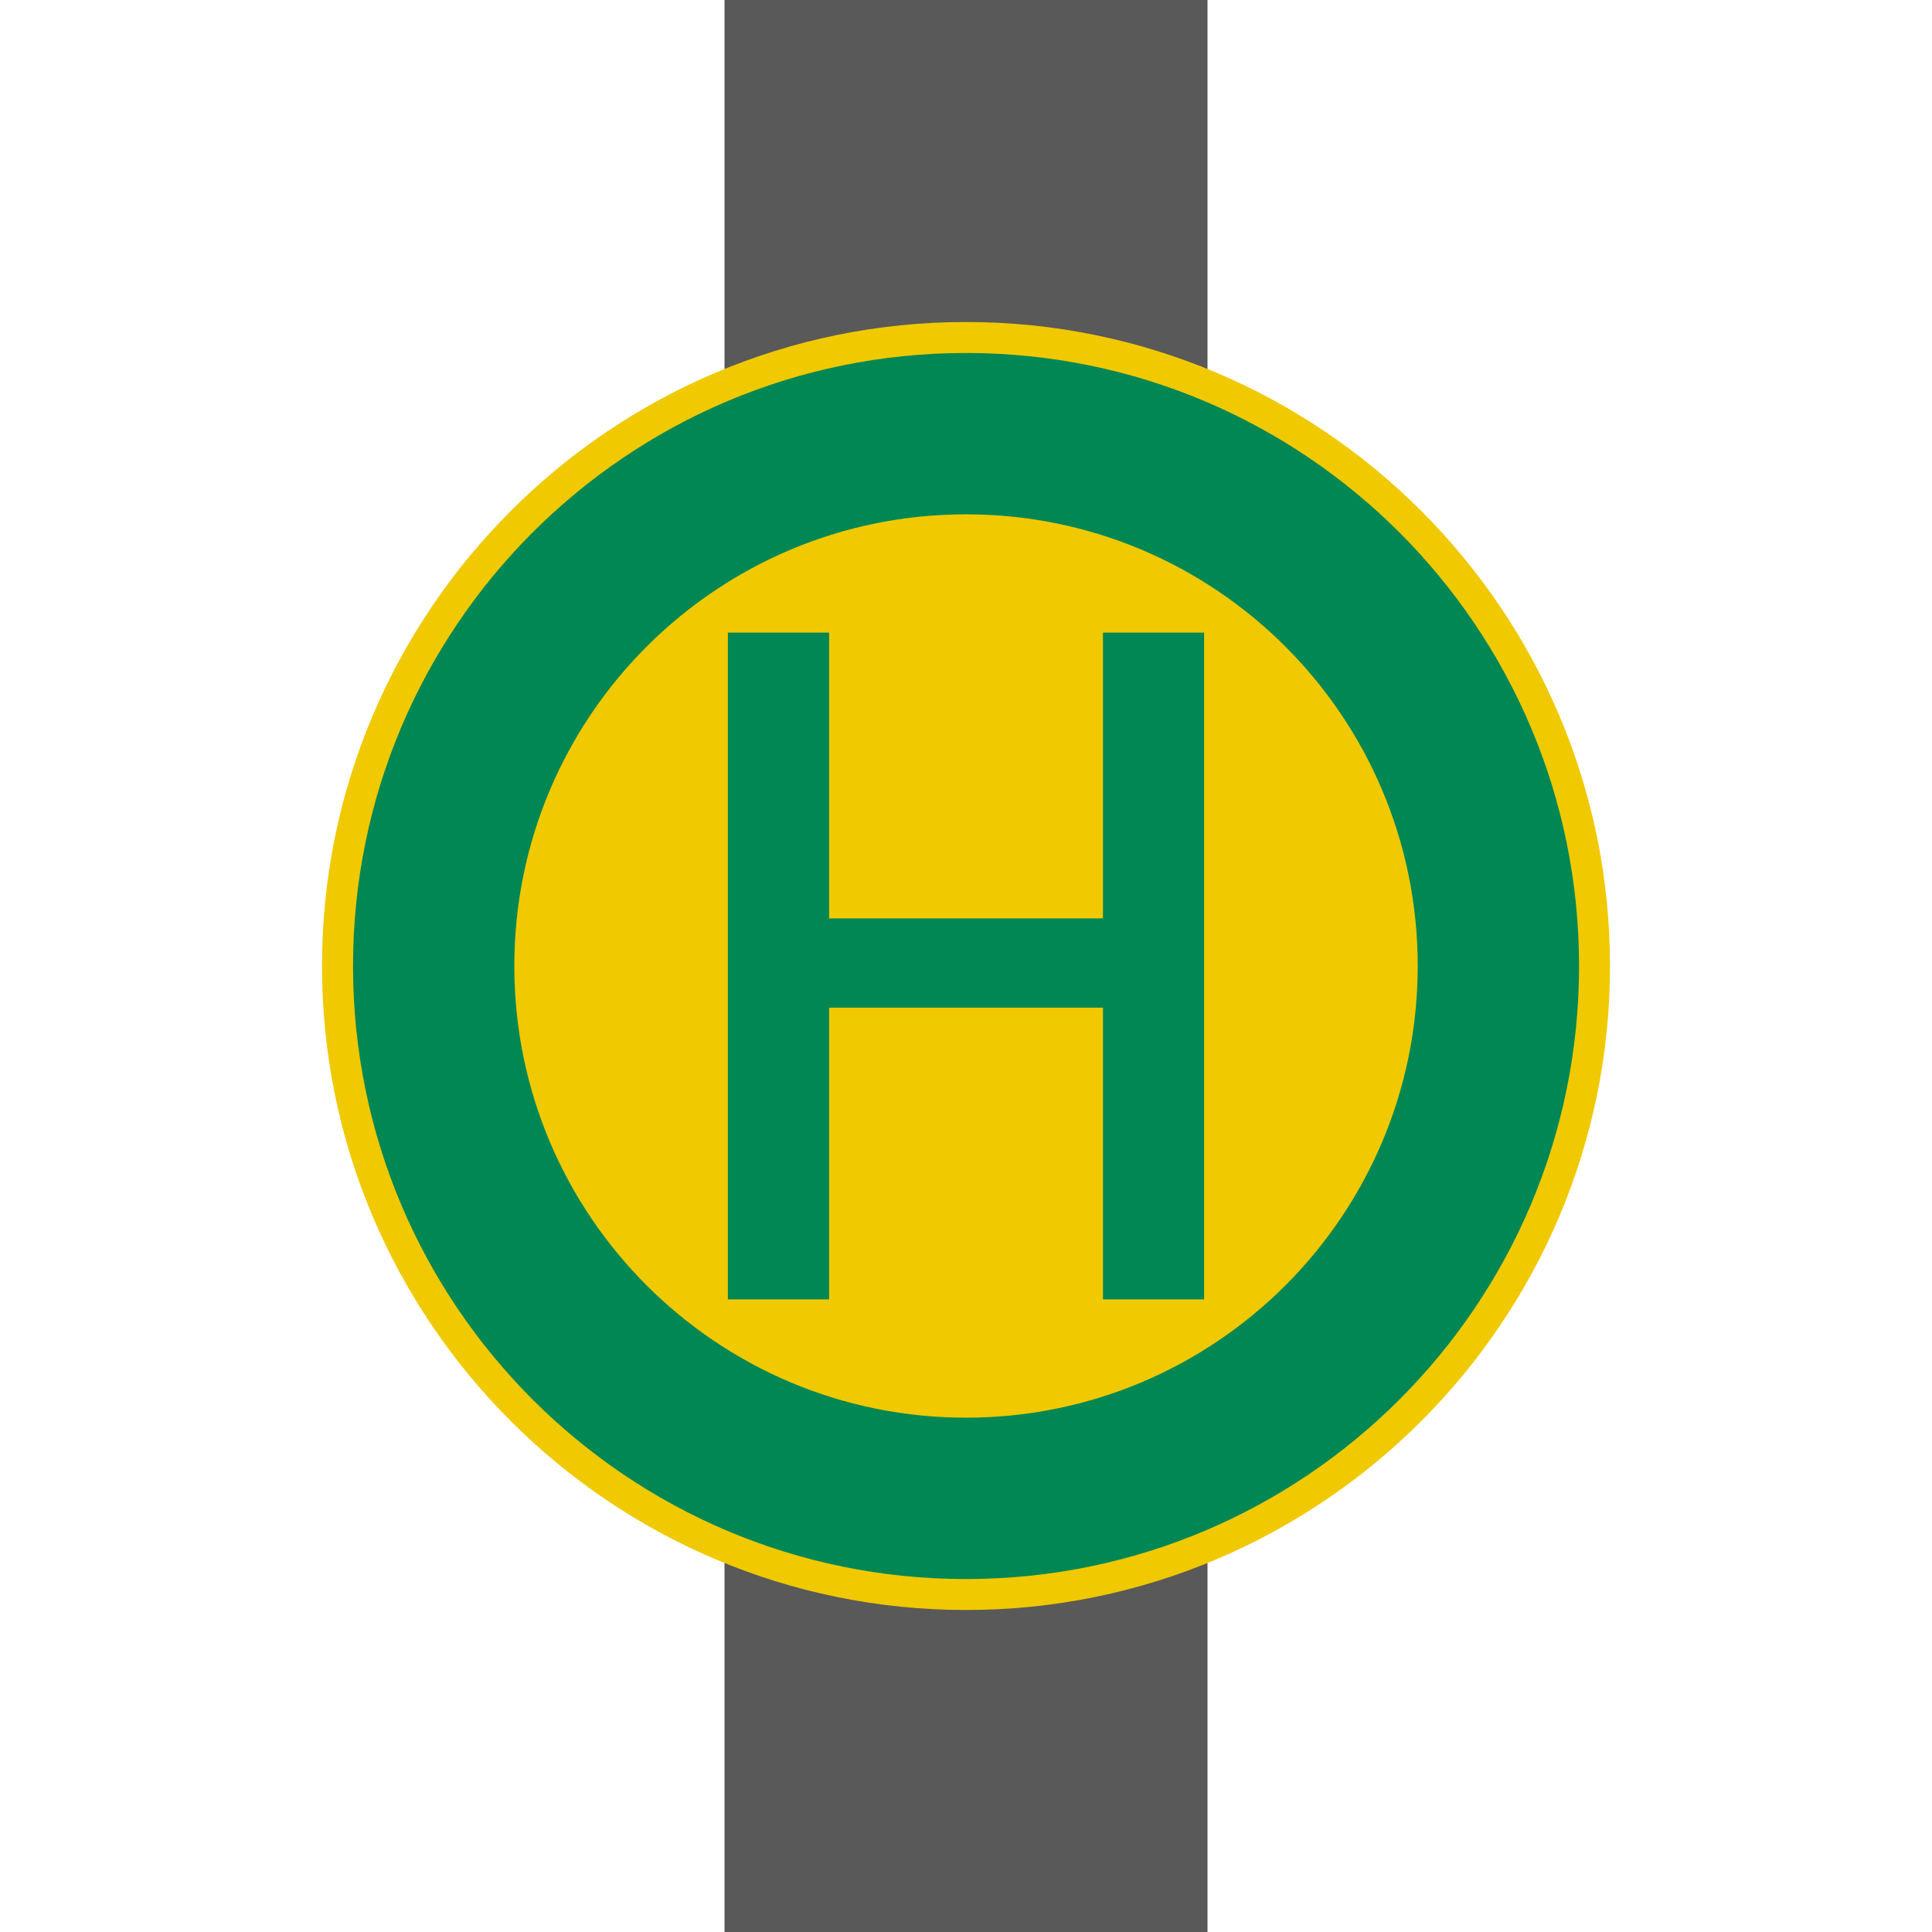 <svg width="48" height="48" viewBox="0 0 48 48" fill="none" xmlns="http://www.w3.org/2000/svg">
<rect x="18" width="12" height="48" fill="#595959"/>
<path d="M8 24C8 15.178 15.178 8 24 8C32.823 8 40 15.178 40 24C40 32.822 32.823 40 24 40C15.178 40 8 32.822 8 24Z" fill="#F0C900"/>
<path d="M24 8.77C15.589 8.77 8.771 15.588 8.771 24C8.771 32.412 15.589 39.231 24 39.231C32.412 39.231 39.231 32.412 39.231 24C39.231 15.588 32.412 8.77 24 8.77ZM24 12.778C30.199 12.778 35.223 17.802 35.223 24C35.223 30.198 30.199 35.222 24 35.222C17.803 35.222 12.778 30.198 12.778 24C12.778 17.802 17.803 12.778 24 12.778Z" fill="#008754"/>
<path d="M18.084 32.283V15.717H20.599V22.817H27.403V15.717H29.916V32.283H27.403V25.035H20.599V32.283" fill="#008754"/>
</svg>
